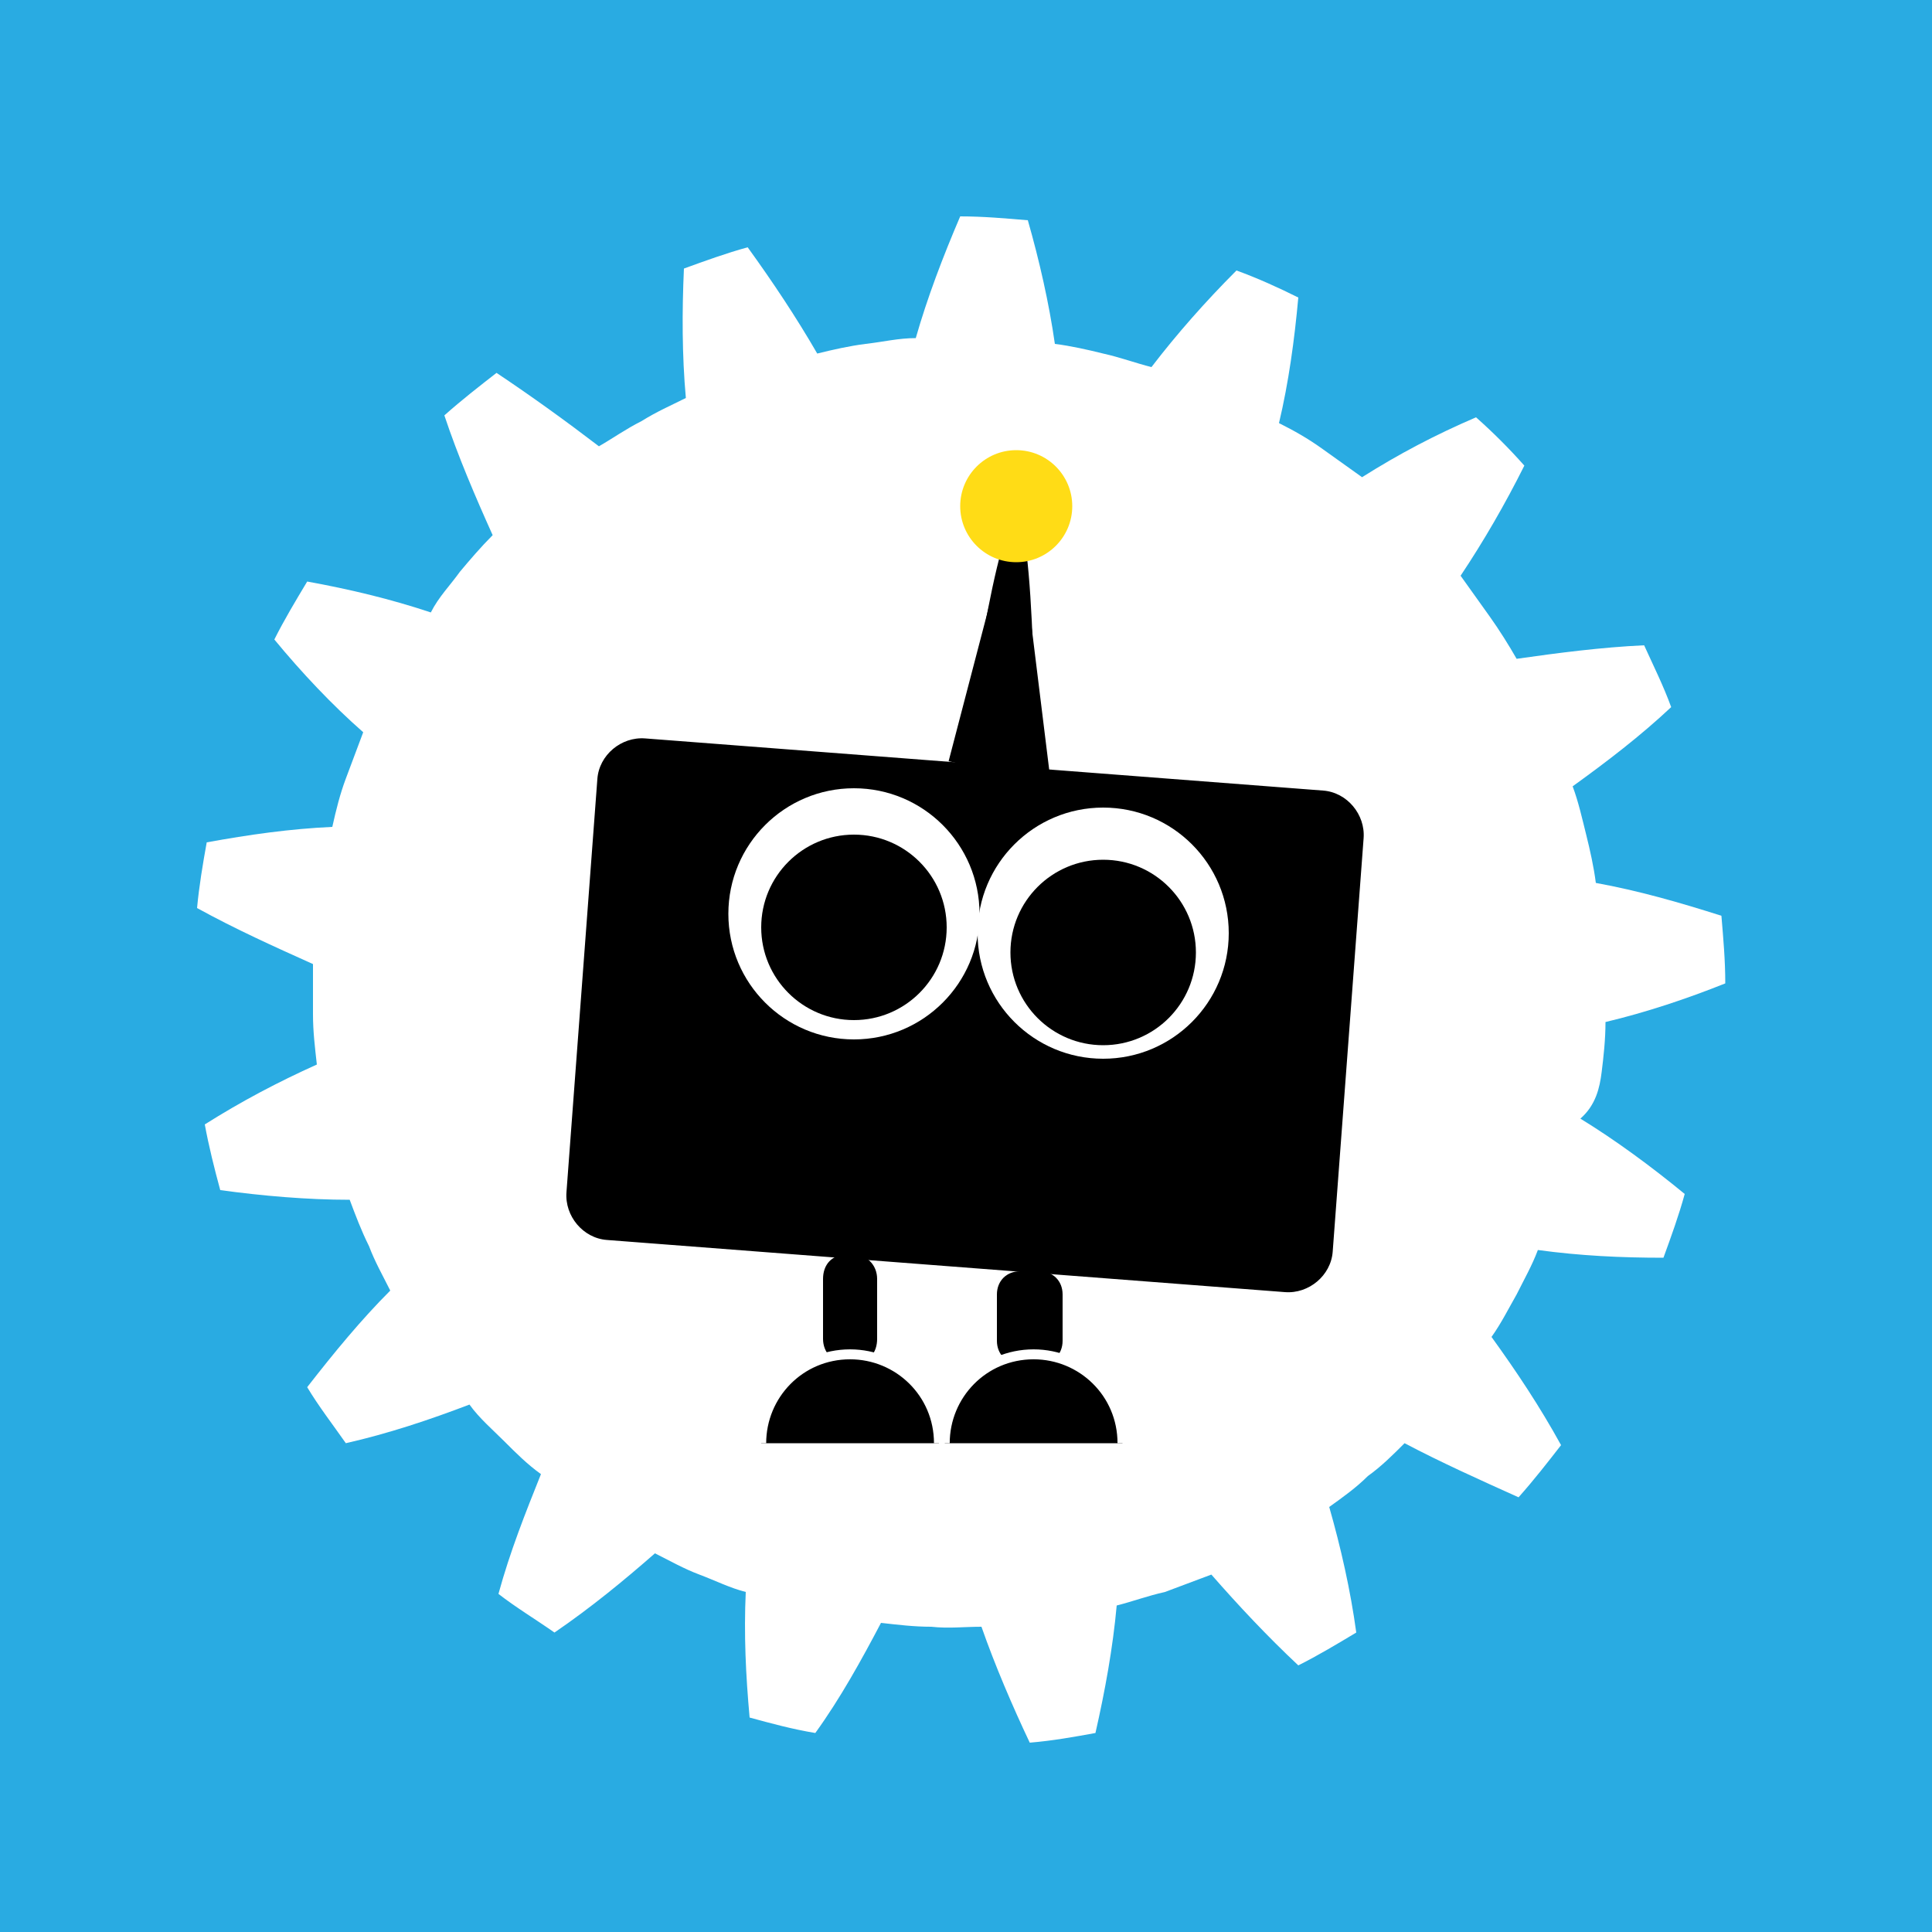 <?xml version="1.0" encoding="utf-8"?>
<!-- Generator: Adobe Illustrator 19.2.1, SVG Export Plug-In . SVG Version: 6.00 Build 0)  -->
<svg version="1.1" id="Layer_1" xmlns="http://www.w3.org/2000/svg" xmlns:xlink="http://www.w3.org/1999/xlink" x="0px" y="0px"
	 viewBox="0 0 100 100" style="enable-background:new 0 0 100 100;" xml:space="preserve">
<rect x="0" y="0" width="100" height="100" fill="#333333" stroke="none"/>
<style type="text/css">
	.st0{fill:#29ABE2;stroke:#000000;stroke-miterlimit:10;}
	.st1{fill:#FFFFFF;}
	.st2{stroke:#FFFFFF;stroke-width:0.241;stroke-miterlimit:10;}
	.st3{stroke:#FFFFFF;stroke-width:0.515;stroke-miterlimit:10;}
	.st4{fill:#FFDC16;}
</style>
<rect x="-11.4" y="-24.9" class="st0" width="132" height="138"/>
<g>
	<path class="st1" d="M82.9,55.5c0.1-0.8,0.2-1.7,0.2-2.6c2.1-0.5,4.2-1.2,6.2-2c0-1.2-0.1-2.3-0.2-3.5c-2.2-0.7-4.3-1.3-6.5-1.7
		c-0.1-0.8-0.3-1.7-0.5-2.5s-0.4-1.7-0.7-2.5c1.8-1.3,3.5-2.6,5.1-4.1c-0.4-1.1-0.9-2.1-1.4-3.2c-2.2,0.1-4.5,0.4-6.6,0.7
		c-0.4-0.7-0.9-1.5-1.4-2.2s-1-1.4-1.5-2.1c1.2-1.8,2.3-3.7,3.3-5.7c-0.8-0.9-1.6-1.7-2.5-2.5c-2.1,0.9-4,1.9-5.9,3.1
		c-0.7-0.5-1.4-1-2.1-1.5s-1.4-0.9-2.2-1.3c0.5-2.1,0.8-4.3,1-6.5c-1-0.5-2.1-1-3.2-1.4c-1.6,1.6-3.1,3.3-4.4,5
		c-0.8-0.2-1.6-0.5-2.5-0.7c-0.8-0.2-1.7-0.4-2.5-0.5c-0.3-2.1-0.8-4.3-1.4-6.4c-1.2-0.1-2.3-0.2-3.5-0.2c-0.9,2.1-1.7,4.2-2.3,6.3
		c-0.9,0-1.7,0.2-2.6,0.3c-0.8,0.1-1.7,0.3-2.5,0.5c-1.1-1.9-2.3-3.7-3.6-5.5c-1.1,0.3-2.2,0.7-3.3,1.1c-0.1,2.2-0.1,4.5,0.1,6.7
		c-0.8,0.4-1.5,0.7-2.3,1.2c-0.8,0.4-1.5,0.9-2.2,1.3c-1.7-1.3-3.5-2.6-5.3-3.8c-0.9,0.7-1.8,1.4-2.7,2.2c0.7,2.1,1.6,4.2,2.5,6.2
		c-0.6,0.6-1.2,1.3-1.7,1.9c-0.5,0.7-1.1,1.3-1.5,2.1c-2.1-0.7-4.2-1.2-6.4-1.6c-0.6,1-1.2,2-1.7,3c1.4,1.7,3,3.4,4.6,4.8
		c-0.3,0.8-0.6,1.6-0.9,2.4c-0.3,0.8-0.5,1.6-0.7,2.5c-2.2,0.1-4.3,0.4-6.5,0.8c-0.2,1.1-0.4,2.3-0.5,3.4c2,1.1,4,2,6,2.9
		c0,0.9,0,1.7,0,2.6c0,0.9,0.1,1.7,0.2,2.6c-2,0.9-3.9,1.9-5.8,3.1c0.2,1.1,0.5,2.3,0.8,3.4c2.2,0.3,4.5,0.5,6.7,0.5
		c0.3,0.8,0.6,1.6,1,2.4c0.3,0.8,0.7,1.5,1.1,2.3c-1.5,1.5-2.9,3.2-4.3,5c0.6,1,1.3,1.9,2,2.9c2.2-0.5,4.3-1.2,6.4-2
		c0.5,0.7,1.2,1.3,1.8,1.9c0.6,0.6,1.2,1.2,1.9,1.7c-0.8,2-1.6,4-2.2,6.2c0.9,0.7,1.9,1.3,2.9,2c1.9-1.3,3.6-2.7,5.2-4.1
		c0.8,0.4,1.5,0.8,2.3,1.1c0.8,0.3,1.6,0.7,2.4,0.9c-0.1,2.2,0,4.3,0.2,6.5c1.1,0.3,2.2,0.6,3.4,0.8c1.3-1.8,2.4-3.8,3.4-5.7
		c0.9,0.1,1.7,0.2,2.6,0.2c0.9,0.1,1.7,0,2.6,0c0.7,2,1.6,4.1,2.5,6c1.2-0.1,2.3-0.3,3.4-0.5c0.5-2.2,0.9-4.4,1.1-6.6
		c0.8-0.2,1.6-0.5,2.5-0.7c0.8-0.3,1.6-0.6,2.4-0.9c1.4,1.6,2.9,3.2,4.5,4.7c1-0.5,2-1.1,3-1.7c-0.3-2.2-0.8-4.4-1.4-6.5
		c0.7-0.5,1.4-1,2-1.6c0.7-0.5,1.3-1.1,1.9-1.7c1.9,1,3.9,1.9,5.9,2.8c0.8-0.9,1.5-1.8,2.2-2.7c-1.1-2-2.3-3.8-3.6-5.6
		c0.5-0.7,0.9-1.5,1.3-2.2c0.4-0.8,0.8-1.5,1.1-2.3c2.2,0.3,4.3,0.4,6.5,0.4c0.4-1.1,0.8-2.2,1.1-3.3c-1.7-1.4-3.6-2.8-5.4-3.9
		C82.6,57.2,82.8,56.3,82.9,55.5z"/>
	<g>
		<g>
			<path class="st2" d="M69.1,64.8c-0.1,1.3-1.3,2.3-2.6,2.2l-35.1-2.7c-1.3-0.1-2.3-1.3-2.2-2.6l1.6-21.4c0.1-1.3,1.3-2.3,2.6-2.2
				l35.1,2.7c1.3,0.1,2.3,1.3,2.2,2.6L69.1,64.8z"/>
			<polygon points="49.1,39.4 52.6,26 54.4,40.6 			"/>
			<g>
				<circle class="st1" cx="44.2" cy="47.3" r="6.5"/>
				<circle cx="44.2" cy="48" r="4.8"/>
			</g>
			<g>
				<circle class="st1" cx="57.1" cy="48.3" r="6.5"/>
				<circle cx="57.1" cy="49.3" r="4.8"/>
			</g>
			<path d="M45.4,69.3c0,0.7-0.4,1.3-1.4,1.3l0,0c-0.9,0-1.4-0.6-1.4-1.3v-3.1c0-0.7,0.4-1.3,1.4-1.3l0,0c0.9,0,1.4,0.6,1.4,1.3
				V69.3z"/>
			<path class="st3" d="M39.4,74.7c0-2.5,2-4.6,4.6-4.6c2.5,0,4.6,2,4.6,4.6"/>
			<path d="M49.7,40.4l3.9,0.3c0,0,0-14.7-1.1-13.8C51.4,27.8,49.7,40.4,49.7,40.4z"/>
			<path d="M55,69.4c0,0.7-0.5,1.2-1.2,1.2h-1c-0.7,0-1.2-0.5-1.2-1.2V67c0-0.7,0.5-1.2,1.2-1.2h1c0.7,0,1.2,0.5,1.2,1.2V69.4z"/>
			<path class="st3" d="M48.9,74.7c0-2.5,2-4.6,4.6-4.6c2.5,0,4.6,2,4.6,4.6"/>
			<circle class="st4" cx="52.6" cy="26.2" r="2.9"/>
		</g>
	</g>
</g>
</svg>
